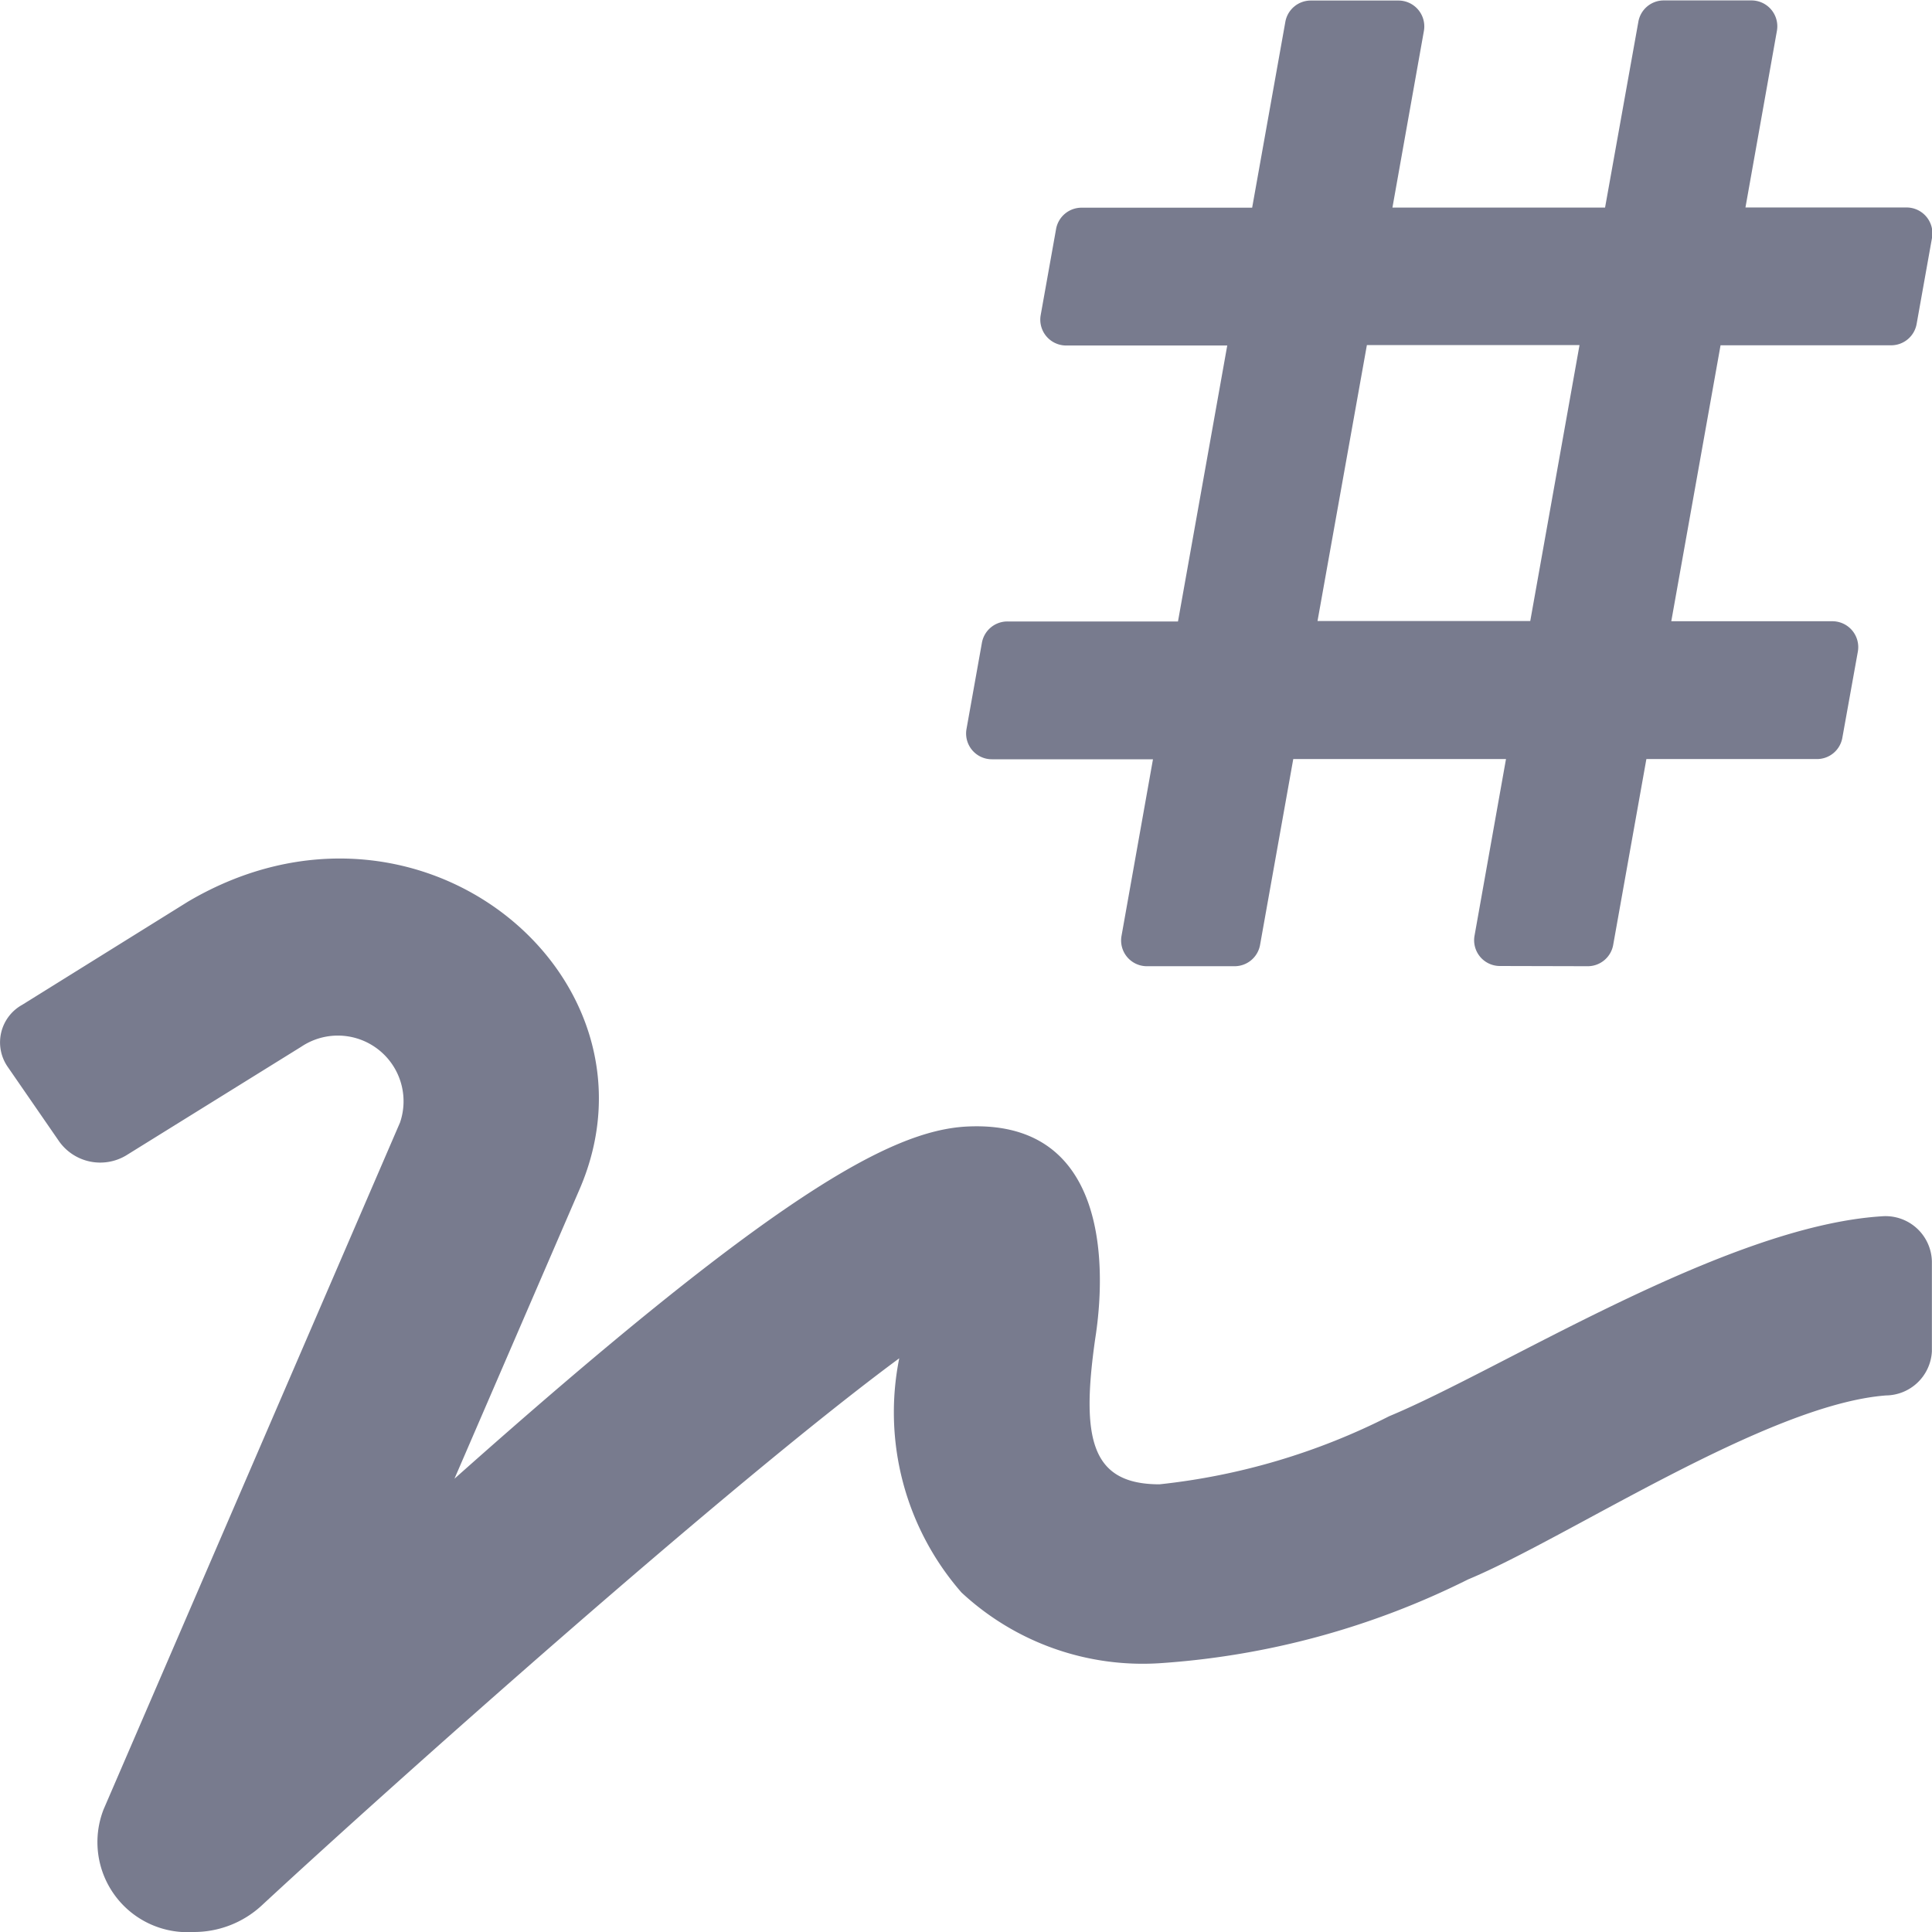 <svg xmlns="http://www.w3.org/2000/svg" width="18" height="18.002" viewBox="0 0 18 18.002">
  <path id="ic_sign_hash" d="M-969.035-102.318l2.762-6.4a.612.612,0,0,0-.92-.706l-1.632,1.013a.47.47,0,0,1-.622-.128l-.483-.7a.4.4,0,0,1,.138-.576l1.544-.961c2.152-1.268,4.5.7,3.649,2.677l-1.167,2.7c2.96-2.635,4.063-3.242,4.769-3.281,1.531-.081,1.232,1.773,1.2,1.982-.132.929-.037,1.351.6,1.351a6.17,6.17,0,0,0,2.141-.635c1.052-.437,3.131-1.77,4.588-1.862a.432.432,0,0,1,.467.422v.836a.433.433,0,0,1-.427.411c-1.109.084-2.966,1.328-3.894,1.714a7.539,7.539,0,0,1-2.877.781,2.478,2.478,0,0,1-1.843-.659,2.552,2.552,0,0,1-.58-2.182c-1.589,1.174-4.755,4-5.942,5.1a.93.93,0,0,1-.636.245A.839.839,0,0,1-969.035-102.318Zm13.01-7.858a.24.24,0,0,1-.237-.283l.293-1.645h-1.982l-.309,1.73a.241.241,0,0,1-.238.2h-.816a.24.24,0,0,1-.237-.283l.293-1.645h-1.5a.24.24,0,0,1-.237-.284l.143-.8a.241.241,0,0,1,.238-.2h1.589l.459-2.571h-1.5a.241.241,0,0,1-.238-.284l.143-.8a.241.241,0,0,1,.238-.2h1.589l.309-1.73a.241.241,0,0,1,.237-.2h.816a.241.241,0,0,1,.238.284l-.293,1.645h1.981l.31-1.73a.24.24,0,0,1,.237-.2h.816a.241.241,0,0,1,.238.284l-.293,1.645h1.5a.241.241,0,0,1,.238.284l-.143.8a.241.241,0,0,1-.238.2h-1.589l-.459,2.571h1.5a.241.241,0,0,1,.238.284l-.144.8a.24.24,0,0,1-.237.2h-1.589l-.309,1.73a.241.241,0,0,1-.238.2Zm-1.7-3.214h1.982l.459-2.571h-1.981Z" transform="translate(970 119.176)" fill="#787b8e"/>
</svg>
